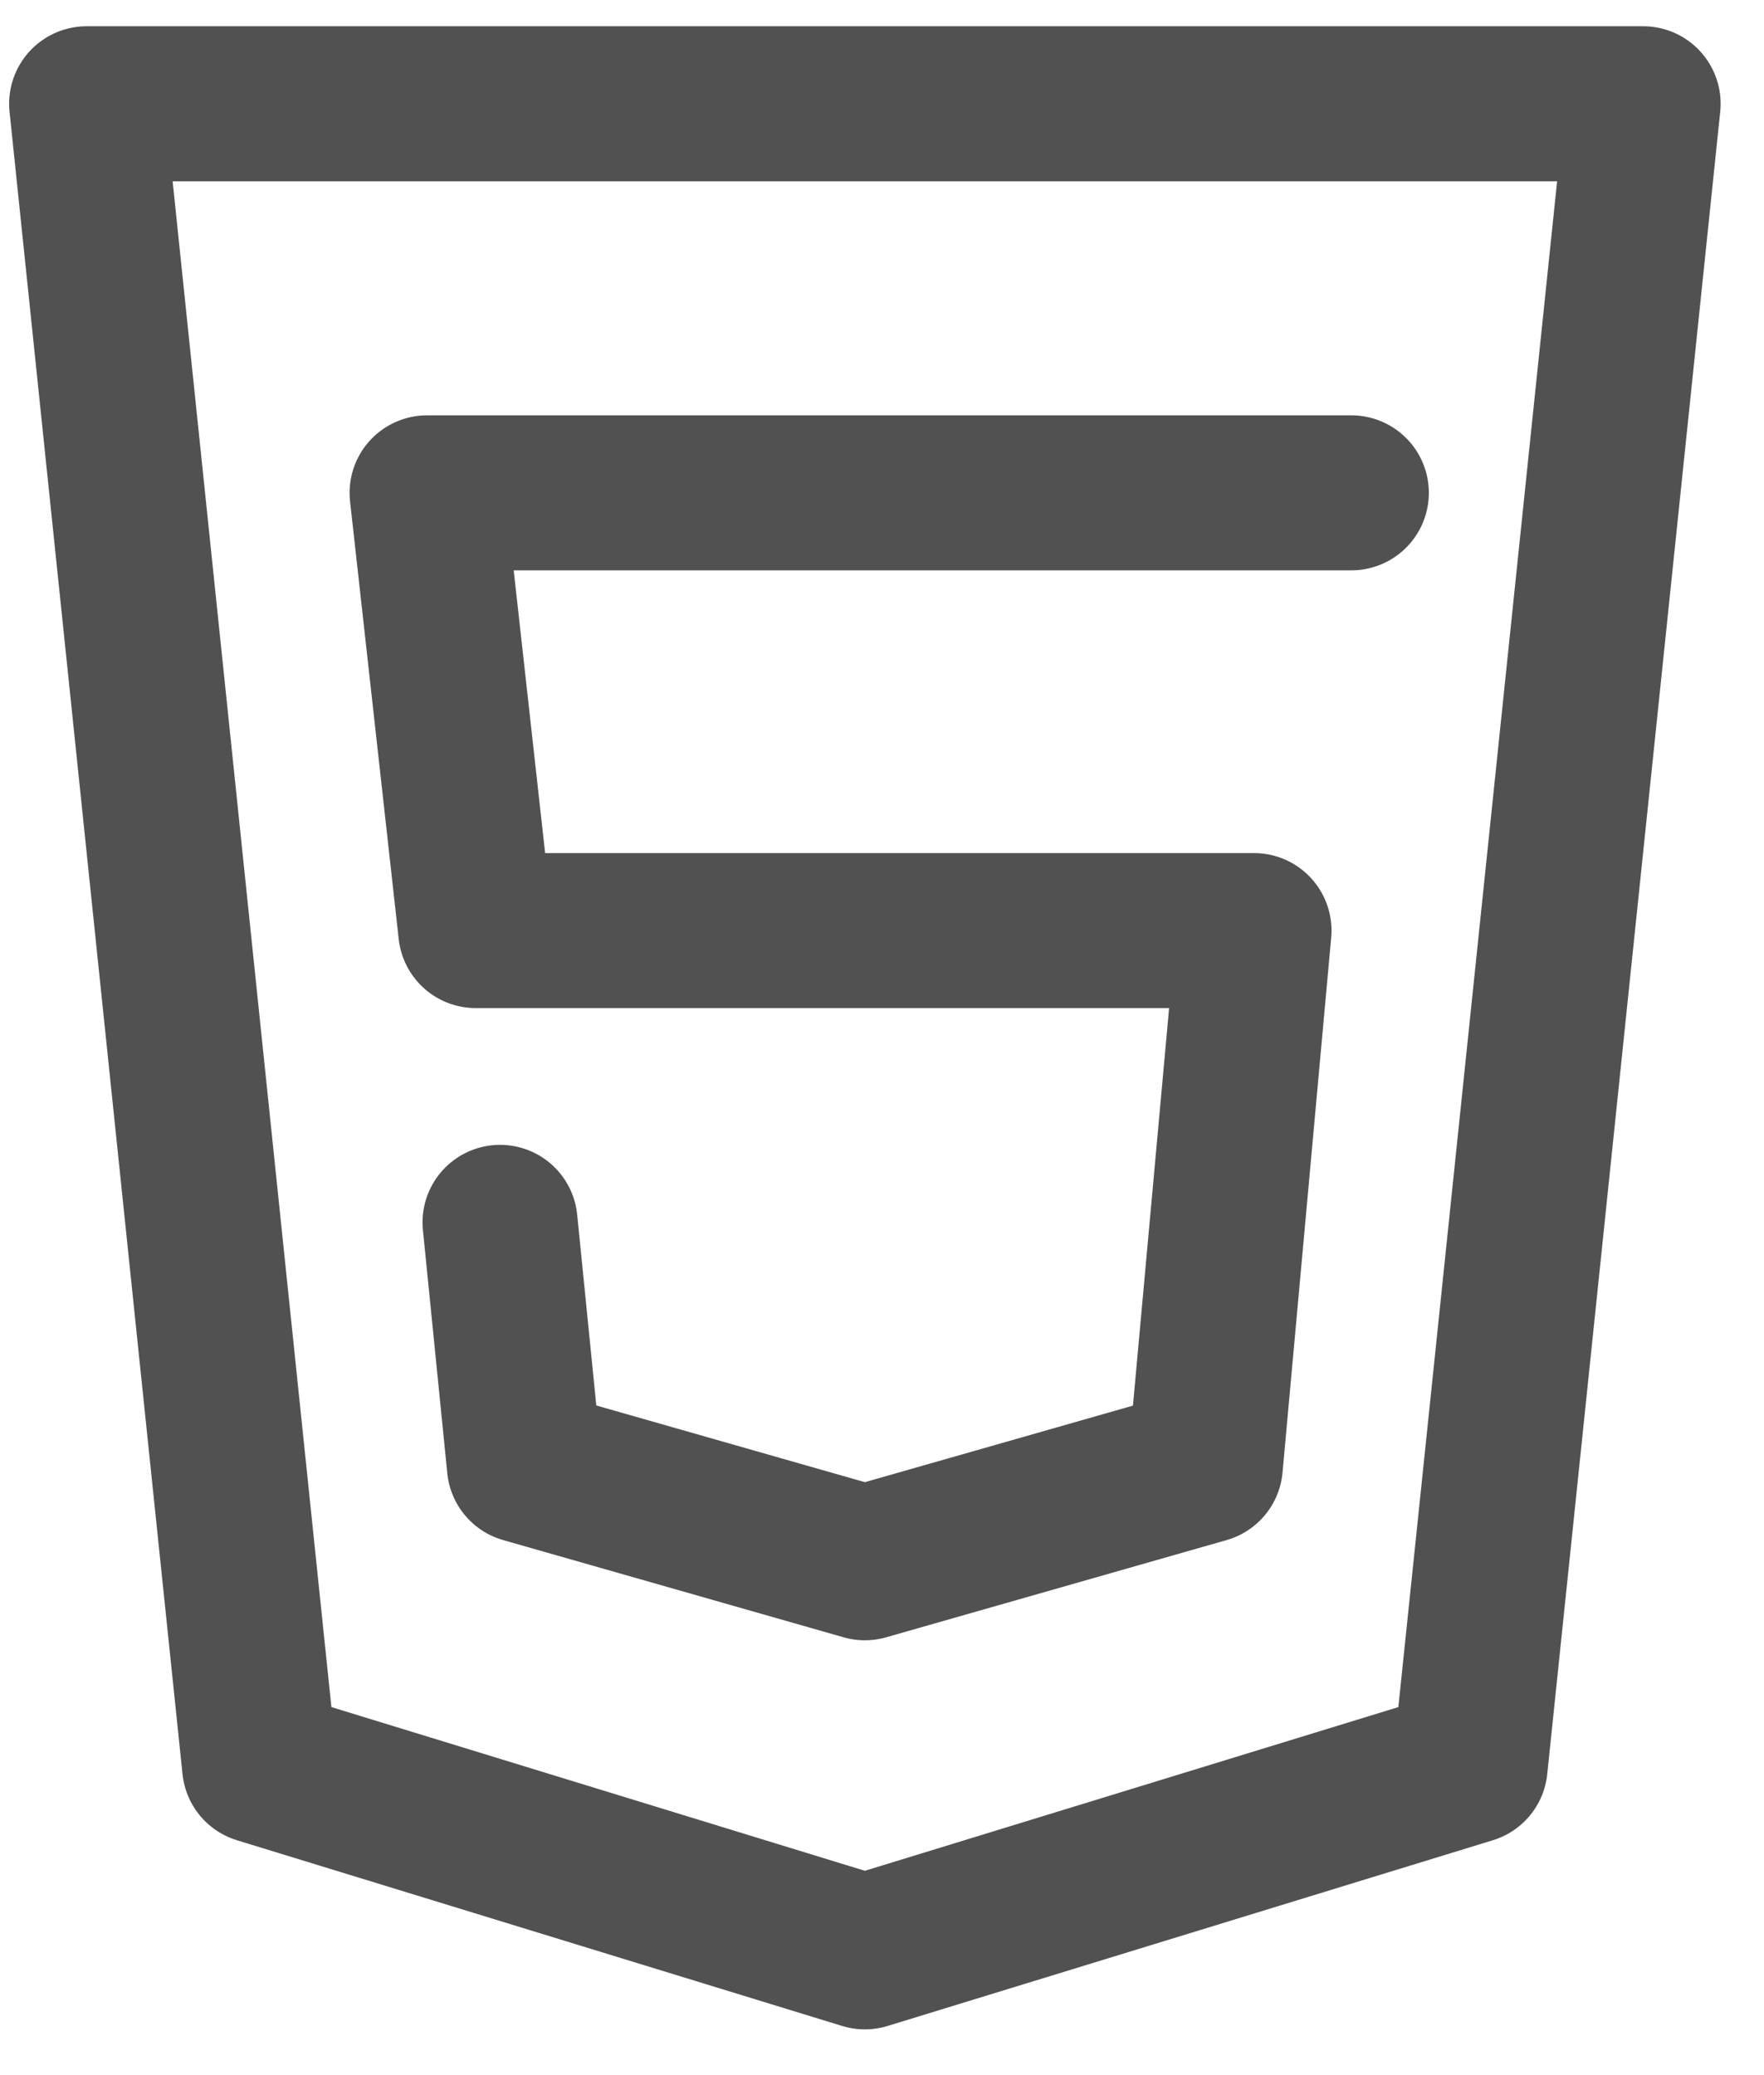 <svg width="17" height="20" viewBox="0 0 17 20" fill="none" xmlns="http://www.w3.org/2000/svg">
<g id="&#240;&#159;&#166;&#134; icon &#34;html5&#34;">
<path id="Vector" d="M0.835 1L2.502 17.022L8.335 18.812L14.168 17.022L15.835 1H0.835Z" stroke="#515151" stroke-width="1.494" stroke-linecap="round" stroke-linejoin="round"/>
<path id="Vector_2" d="M13.023 4.75H4.116L4.585 8.969H12.085L11.616 14.125L8.335 15.062L5.054 14.125L4.819 11.781" stroke="#515151" stroke-width="1.494" stroke-linecap="round" stroke-linejoin="round"/>
</g>
</svg>
